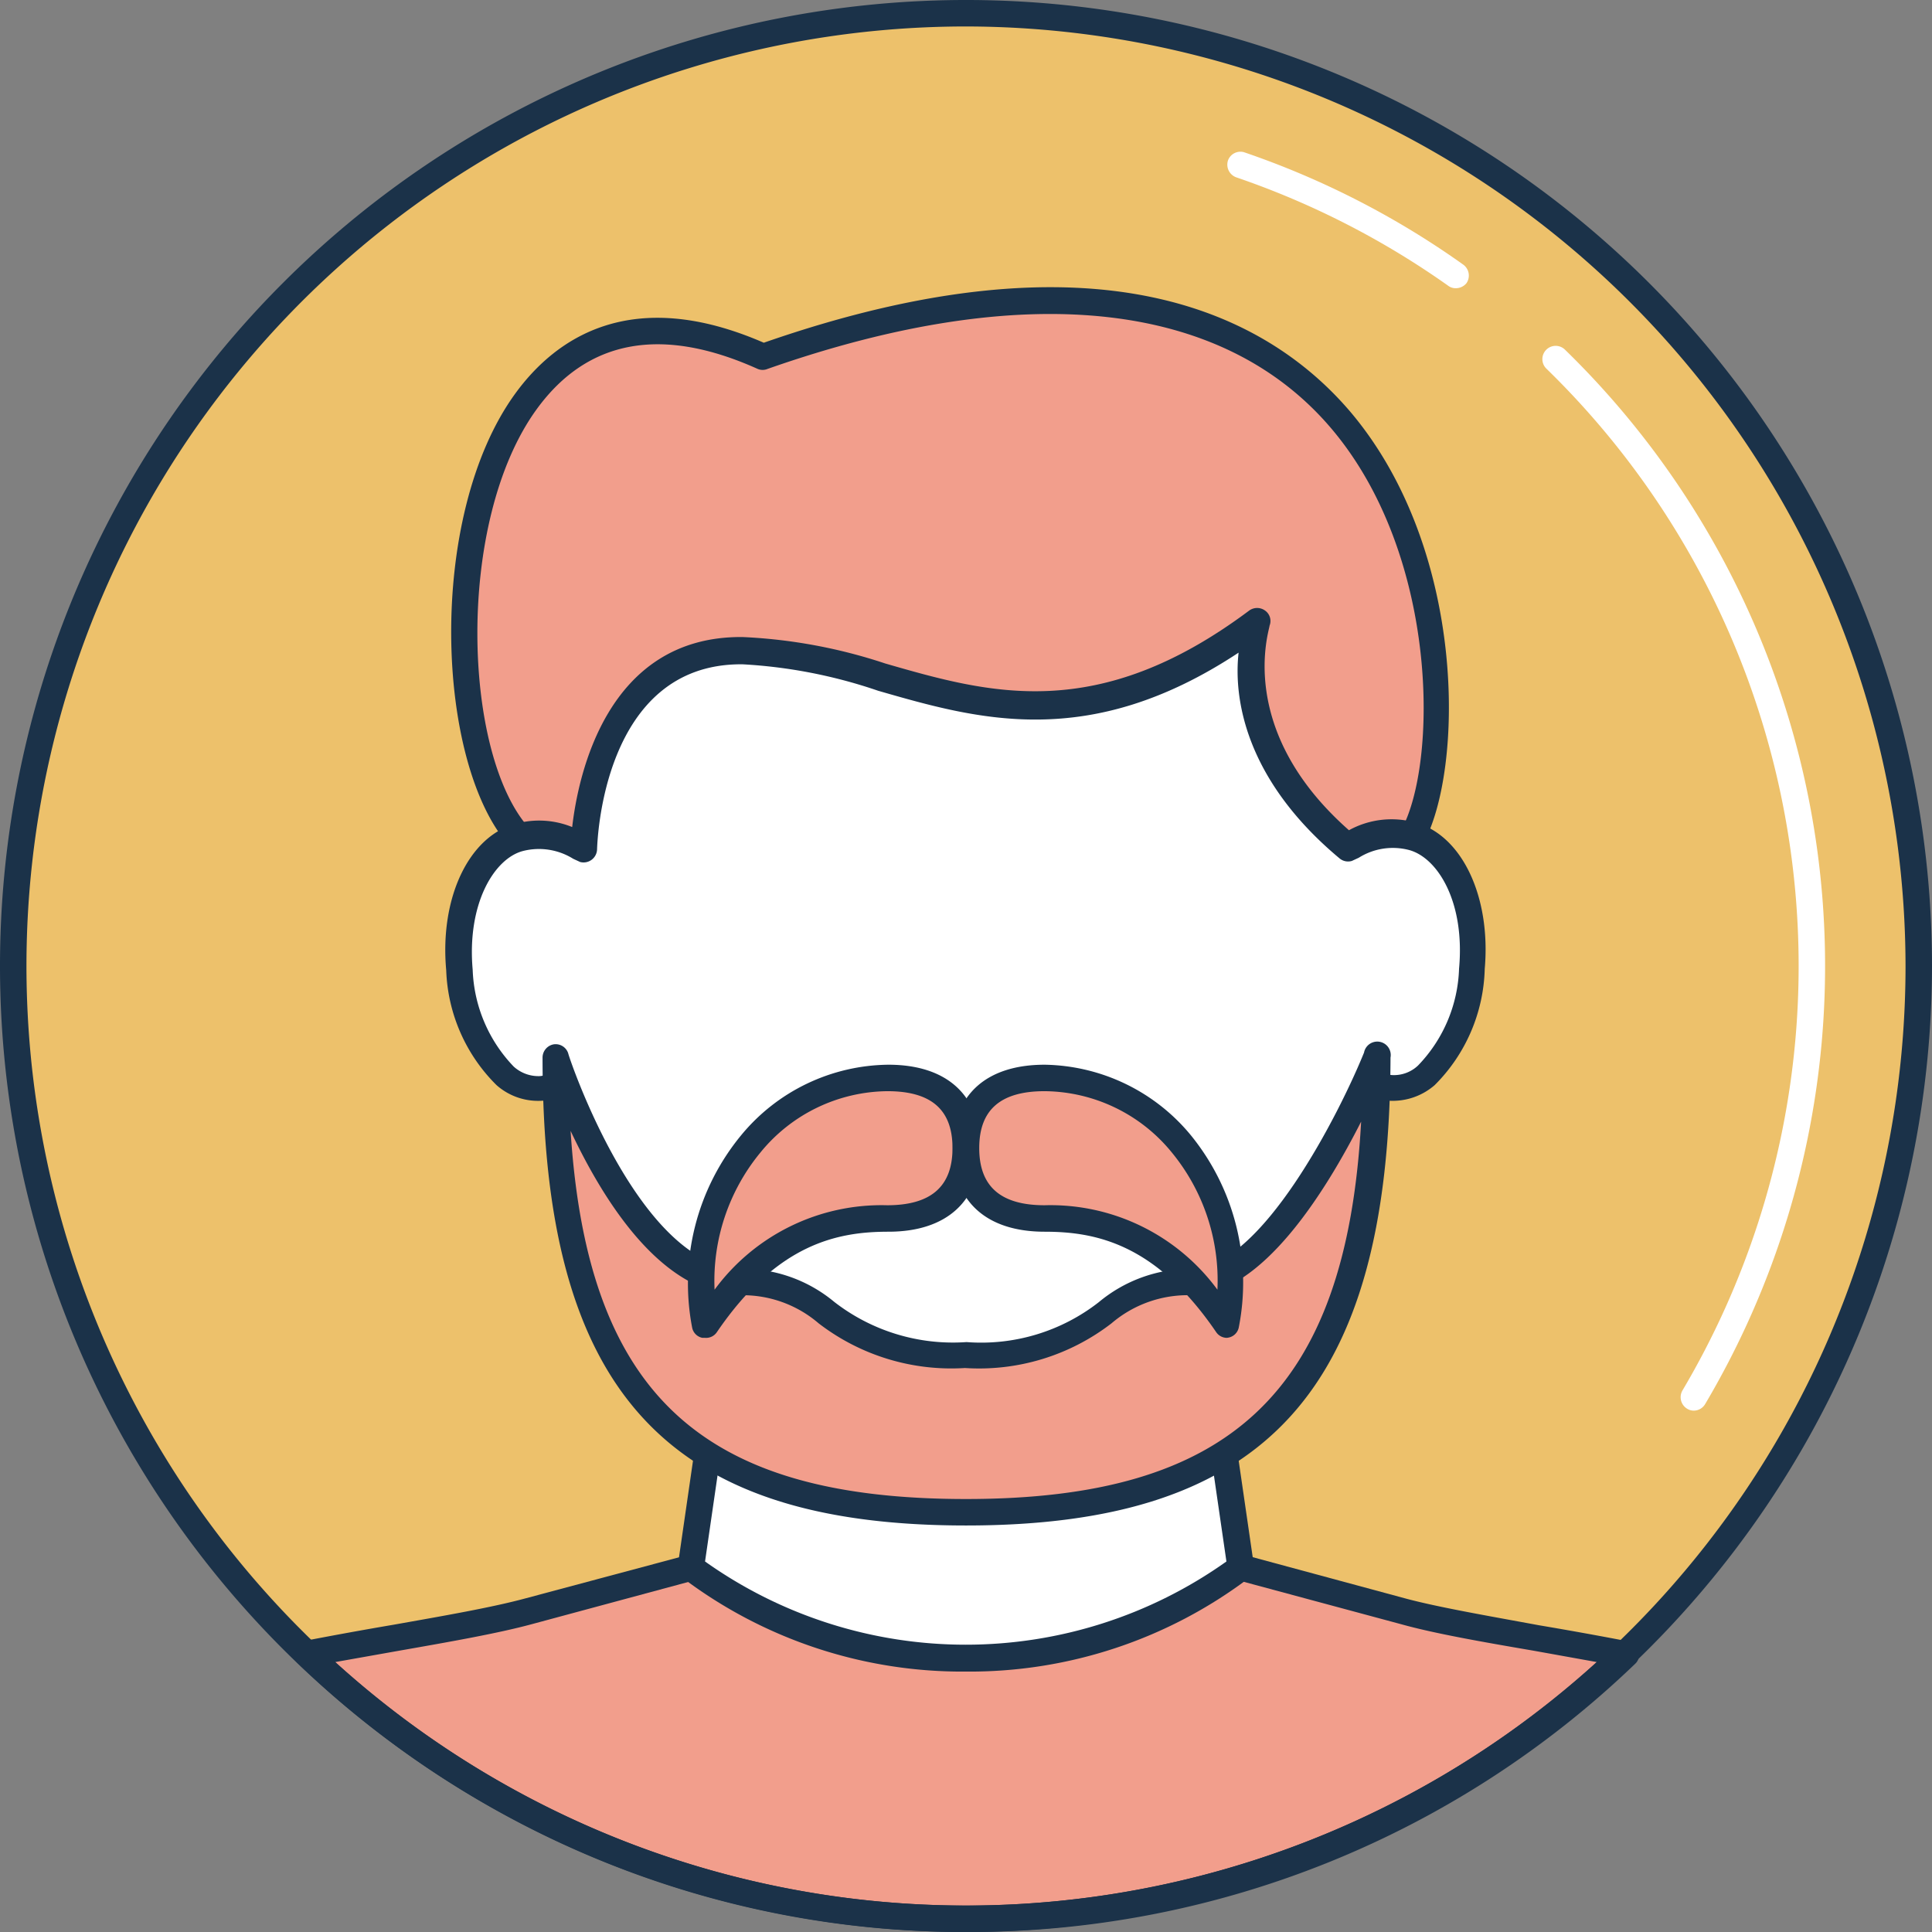 <svg xmlns="http://www.w3.org/2000/svg" viewBox="0 0 73 73"><rect x="0" y="0" width="73" height="73" fill="#808080" stroke="none"/><defs><style>.cls-1{fill:#edc16b;}.cls-2{fill:#f29e8c;}.cls-3{fill:#1b3249;}.cls-4{fill:#fff;}</style></defs><title>Asset 271</title><g id="Layer_2" data-name="Layer 2"><g id="_1" data-name="1"><circle class="cls-1" cx="36.5" cy="36.5" r="36"/><path class="cls-2" d="M28.88,13.47C16.77,8,15.65,27.2,19.68,31.63H53.37C55.91,27.07,54.83,4.32,28.88,13.47Z"/><path class="cls-3" d="M53.37,32.13a.53.53,0,0,1-.24-.06.51.51,0,0,1-.2-.68c1.4-2.5,1.46-10.36-2.61-15.18S38.8,10.5,29,13.94a.48.48,0,0,1-.37,0c-3.62-1.63-6.43-1.12-8.35,1.52-3.09,4.25-2.8,13.08-.27,15.85a.5.5,0,1,1-.74.68c-2.81-3.09-3.18-12.47.2-17.12,1.52-2.09,4.38-4.1,9.39-1.92,12.74-4.44,19.1-1,22.18,2.63,4.41,5.23,4.27,13.53,2.73,16.31A.49.49,0,0,1,53.37,32.13Z"/><path class="cls-2" d="M61.39,62.49c-2.93-.57-6.34-1.06-8.37-1.6l-6.14-1.66H26.1L20,60.89c-2,.54-5.43,1-8.36,1.6a36,36,0,0,0,49.79,0Z"/><path class="cls-3" d="M36.5,73A36.29,36.29,0,0,1,11.26,62.85a.47.47,0,0,1-.13-.5.5.5,0,0,1,.38-.35c1.09-.21,2.24-.42,3.36-.61,1.91-.34,3.71-.65,5-1L26,58.75l.13,0H46.88l.13,0,6.14,1.66c1.25.33,3.05.64,5,1,1.13.19,2.29.4,3.38.61a.5.5,0,0,1,.38.35.47.47,0,0,1-.13.5A36.29,36.29,0,0,1,36.5,73ZM12.67,62.8a35.46,35.46,0,0,0,47.66,0l-2.39-.43c-1.93-.33-3.75-.65-5-1l-6.09-1.64H26.17l-6.08,1.64c-1.29.35-3.12.67-5,1Z"/><path class="cls-4" d="M44.25,41.15l2.63,18.08a17.45,17.45,0,0,1-20.78,0l2.63-18.08Z"/><path class="cls-3" d="M36.5,63.16a17.52,17.52,0,0,1-10.72-3.55.48.48,0,0,1-.17-.45l2.62-18.08a.51.51,0,0,1,.5-.43H44.25a.51.51,0,0,1,.5.42l2.63,18.09a.51.51,0,0,1-.17.45A17.51,17.51,0,0,1,36.5,63.16ZM26.64,59a17,17,0,0,0,19.7,0L43.82,41.65H29.16Z"/><path class="cls-4" d="M53.37,31.63a3.16,3.16,0,0,0-2.45.41c-5-4.17-3.42-8.5-3.42-8.5-8.57,6.37-13.49,1.1-19.45,1.05s-6,7.45-6,7.45a3.15,3.15,0,0,0-2.45-.41c-1.43.39-2.48,2.39-2.25,5s1.62,4.62,3.1,4.47A1.68,1.68,0,0,0,21,41C22.26,46,24,56.5,36.49,56.5S50.71,46,52,41a1.56,1.56,0,0,0,.52.15c1.48.15,2.86-1.85,3.1-4.47S54.8,32,53.37,31.63Z"/><path class="cls-3" d="M36.49,57C24.36,57,22,47.3,20.74,42.09l-.12-.5-.12,0A2.37,2.37,0,0,1,18.76,41a6.42,6.42,0,0,1-1.9-4.34c-.25-2.73.85-5.05,2.61-5.53a3.31,3.31,0,0,1,2.15.12c.23-2,1.33-7.18,6.37-7.18h.06a19.88,19.88,0,0,1,5.4,1c3.92,1.13,8,2.3,13.75-2a.51.51,0,0,1,.6,0,.48.48,0,0,1,.17.57c0,.16-1.31,3.93,3,7.73a3.34,3.34,0,0,1,2.51-.29h0c1.76.48,2.86,2.8,2.62,5.53A6.43,6.43,0,0,1,54.21,41a2.42,2.42,0,0,1-1.74.59l-.12,0-.12.5C51,47.3,48.61,57,36.49,57ZM21,40.46a.52.52,0,0,1,.21,0,.55.55,0,0,1,.27.33c.08.32.17.66.25,1C23,47.14,25.15,56,36.49,56S50,47.14,51.26,41.85l.25-1a.55.55,0,0,1,.27-.33.5.5,0,0,1,.43,0,1.2,1.2,0,0,0,.37.1,1.32,1.32,0,0,0,1-.36,5.52,5.52,0,0,0,1.55-3.66c.23-2.51-.8-4.18-1.88-4.48h0a2.42,2.42,0,0,0-1.91.29l-.26.12a.5.5,0,0,1-.47-.1c-3.59-3-4-6.08-3.81-7.77-5.66,3.74-9.87,2.52-13.62,1.44a19,19,0,0,0-5.13-1H28c-5.22,0-5.43,6.68-5.44,7a.51.51,0,0,1-.64.47l-.26-.12a2.45,2.45,0,0,0-1.92-.29c-1.08.3-2.1,2-1.88,4.48a5.56,5.56,0,0,0,1.55,3.66,1.39,1.39,0,0,0,1,.36,1.21,1.21,0,0,0,.36-.1A.42.42,0,0,1,21,40.46Z"/><path class="cls-3" d="M36.5,73A36.5,36.5,0,1,1,73,36.5,36.54,36.54,0,0,1,36.5,73Zm0-72A35.5,35.5,0,1,0,72,36.5,35.55,35.55,0,0,0,36.5,1Z"/><path class="cls-4" d="M64,53.3a.47.47,0,0,1-.25-.07.51.51,0,0,1-.18-.69,31.49,31.49,0,0,0-5.14-38.61.5.5,0,1,1,.7-.72,32.5,32.5,0,0,1,5.3,39.84A.5.5,0,0,1,64,53.3Z"/><path class="cls-4" d="M55,10.89a.46.46,0,0,1-.29-.1,31.44,31.44,0,0,0-8-4.09.51.51,0,0,1-.31-.64A.5.5,0,0,1,47,5.75,32.2,32.2,0,0,1,55.29,10a.51.51,0,0,1,.12.7A.52.52,0,0,1,55,10.89Z"/><path class="cls-2" d="M21,40C21,51.21,24.5,57.14,36.5,57.14S52,51.25,52,40c0,0-3.44,8.48-7,8.48s-3.09,2.77-8.49,2.77-5-2.77-8.49-2.77C23.74,48.44,21,40,21,40Z"/><path class="cls-3" d="M36.5,57.64c-11.38,0-16-5.12-16-17.68a.51.51,0,0,1,.42-.5.5.5,0,0,1,.55.34c0,.08,2.7,8.14,6.56,8.14a5.41,5.41,0,0,1,3.49,1.25,7.31,7.31,0,0,0,5,1.52,7.22,7.22,0,0,0,5-1.51A5.43,5.43,0,0,1,45,47.94c2.65,0,5.62-5.9,6.54-8.17a.5.5,0,0,1,1,.19C52.5,52.52,47.86,57.64,36.5,57.64ZM21.56,42.73c.64,10,5,13.91,14.94,13.91s14.37-4,14.93-14.26C50.1,45,47.67,48.94,45,48.94A4.43,4.43,0,0,0,42,50a8.19,8.19,0,0,1-5.54,1.69A8.22,8.22,0,0,1,30.93,50,4.4,4.4,0,0,0,28,48.94C25,48.94,22.79,45.34,21.56,42.73Z"/><path class="cls-2" d="M36.5,43.38c0-1.46-.76-2.65-3-2.65-4.18,0-7.8,4.09-6.89,9.32,2.29-3.36,4.67-4,6.89-4S36.5,44.85,36.5,43.38Z"/><path class="cls-3" d="M26.64,50.55h-.1a.49.49,0,0,1-.39-.4A8.81,8.81,0,0,1,28,42.9a7.3,7.3,0,0,1,5.57-2.67c2.2,0,3.47,1.15,3.47,3.15s-1.27,3.16-3.47,3.16c-1.93,0-4.2.45-6.48,3.79A.49.49,0,0,1,26.64,50.55Zm6.89-9.32a6.26,6.26,0,0,0-4.8,2.32A7.62,7.62,0,0,0,27,48.73a7.83,7.83,0,0,1,6.52-3.19c1.66,0,2.47-.71,2.47-2.16S35.19,41.23,33.53,41.23Z"/><path class="cls-2" d="M36.5,43.38c0-1.46.76-2.65,3-2.65,4.18,0,7.8,4.09,6.89,9.32-2.29-3.36-4.67-4-6.89-4S36.5,44.85,36.5,43.38Z"/><path class="cls-3" d="M46.36,50.55a.49.49,0,0,1-.41-.22c-2.28-3.34-4.55-3.79-6.48-3.79-2.2,0-3.47-1.15-3.47-3.16s1.27-3.15,3.47-3.15A7.3,7.3,0,0,1,45,42.9a8.81,8.81,0,0,1,1.81,7.24.49.49,0,0,1-.39.4Zm-6.89-9.32c-1.66,0-2.47.7-2.47,2.15s.81,2.16,2.47,2.16A7.83,7.83,0,0,1,46,48.73a7.62,7.62,0,0,0-1.72-5.18A6.26,6.26,0,0,0,39.47,41.23Z"/></g></g></svg>